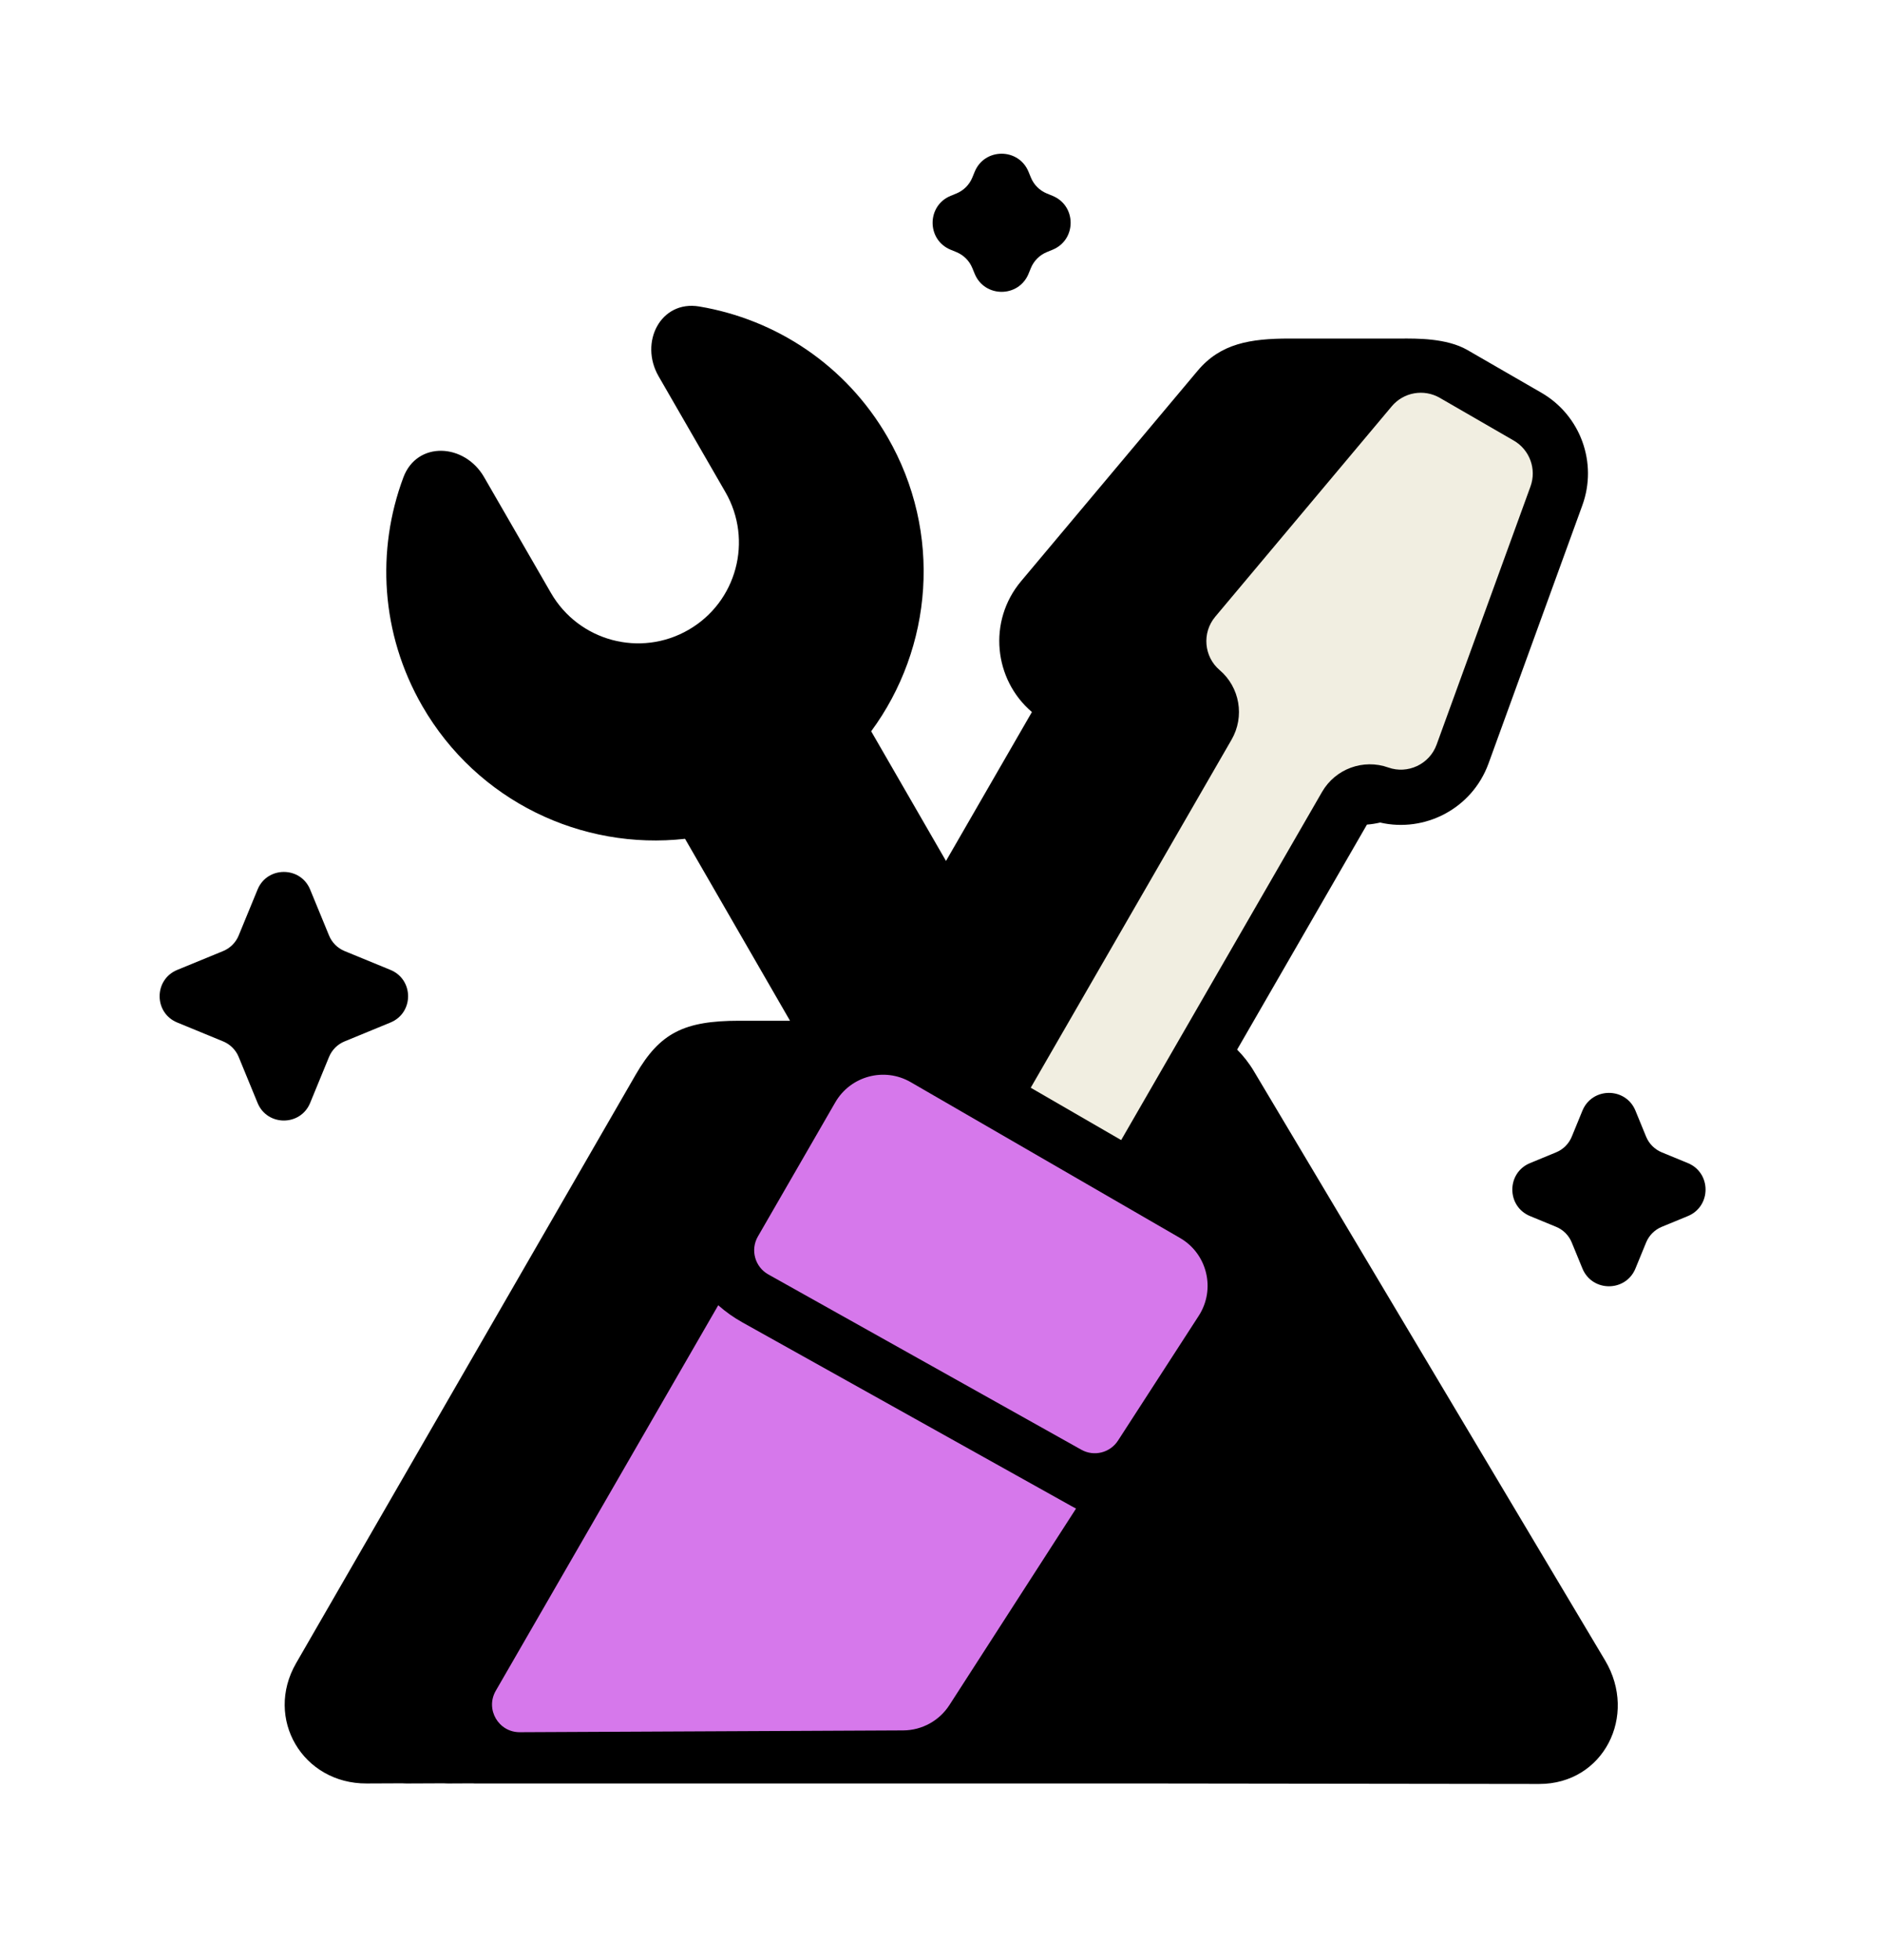 <svg width="49" height="51" viewBox="0 0 49 51" fill="none" xmlns="http://www.w3.org/2000/svg">
<g filter="url(#filter0_d_245_5863)">
<path d="M12.604 8.415C12.095 7.532 10.858 7.468 10.502 8.423C9.796 10.312 9.909 12.489 10.995 14.371C12.429 16.855 15.157 18.127 17.836 17.826L20.569 22.56C19.969 22.56 19.637 22.56 19.25 22.56C17.812 22.56 17.18 22.874 16.551 23.963L7.71 39.275C6.878 40.717 7.882 42.414 9.547 42.406L10.472 42.402C10.522 42.405 10.573 42.407 10.625 42.406L11.55 42.402C11.6 42.405 11.652 42.407 11.703 42.406L12.297 42.403C12.338 42.406 12.38 42.407 12.422 42.406H22.435C22.621 42.405 22.844 42.406 22.996 42.406H29.021C29.312 42.406 29.498 42.406 29.672 42.406L40.074 42.419C41.749 42.421 42.648 40.643 41.791 39.205L32.646 23.872C32.522 23.663 32.374 23.476 32.21 23.311L35.59 17.456C35.706 17.447 35.821 17.429 35.934 17.403C37.09 17.669 38.324 17.049 38.755 15.867L41.198 9.149C41.601 8.043 41.151 6.808 40.132 6.219L38.205 5.107C37.658 4.792 36.859 4.809 36.488 4.809C36.141 4.809 35.781 4.809 35.422 4.809C35.062 4.809 34.97 4.809 34.657 4.809C34.344 4.809 33.984 4.809 33.579 4.809C32.547 4.809 31.778 4.937 31.181 5.648L26.585 11.123C25.713 12.162 25.875 13.683 26.867 14.527L24.63 18.402L22.682 15.028C24.282 12.859 24.544 9.861 23.11 7.377C22.023 5.494 20.194 4.308 18.206 3.975C17.2 3.806 16.638 4.909 17.148 5.792L18.887 8.805C19.611 10.06 19.182 11.664 17.927 12.388C16.672 13.113 15.068 12.683 14.344 11.428L12.604 8.415Z" fill="black"/>
<path d="M25.377 0.47C25.634 -0.157 26.522 -0.157 26.779 0.47L26.841 0.621C26.918 0.808 27.067 0.957 27.254 1.034L27.405 1.096C28.032 1.353 28.032 2.241 27.405 2.498L27.254 2.56C27.067 2.637 26.918 2.786 26.841 2.973L26.779 3.124C26.522 3.75 25.634 3.75 25.377 3.124L25.315 2.973C25.238 2.786 25.089 2.637 24.902 2.56L24.751 2.498C24.125 2.241 24.125 1.353 24.751 1.096L24.902 1.034C25.089 0.957 25.238 0.808 25.315 0.621L25.377 0.47Z" fill="black"/>
<path d="M6.706 19.146C6.957 18.535 7.824 18.535 8.075 19.146L8.567 20.342C8.642 20.525 8.787 20.67 8.97 20.746L10.166 21.237C10.778 21.489 10.778 22.355 10.166 22.606L8.97 23.098C8.787 23.173 8.642 23.319 8.567 23.501L8.075 24.698C7.824 25.309 6.957 25.309 6.706 24.698L6.214 23.501C6.139 23.319 5.994 23.173 5.811 23.098L4.615 22.606C4.003 22.355 4.003 21.489 4.615 21.237L5.811 20.746C5.994 20.67 6.139 20.525 6.214 20.342L6.706 19.146Z" fill="black"/>
<path d="M41.2 24.9C41.454 24.283 42.328 24.283 42.581 24.9L42.859 25.578C42.935 25.762 43.082 25.908 43.266 25.984L43.944 26.263C44.56 26.516 44.56 27.39 43.944 27.643L43.266 27.922C43.082 27.998 42.935 28.144 42.859 28.329L42.581 29.006C42.328 29.623 41.454 29.623 41.2 29.006L40.922 28.329C40.846 28.144 40.7 27.998 40.515 27.922L39.838 27.643C39.221 27.39 39.221 26.516 39.838 26.263L40.515 25.984C40.7 25.908 40.846 25.762 40.922 25.578L41.2 24.9Z" fill="black"/>
<path d="M12.908 39.994L18.7 29.963C18.89 30.131 19.101 30.281 19.332 30.41L27.895 35.188C27.935 35.211 27.976 35.232 28.016 35.253L24.719 40.366C24.456 40.774 24.004 41.022 23.518 41.025L13.534 41.072C12.979 41.075 12.63 40.475 12.908 39.994Z" fill="#D678EB"/>
<path d="M23.712 24.158L30.723 28.212C31.435 28.624 31.657 29.548 31.21 30.238L29.108 33.485C28.902 33.803 28.484 33.907 28.154 33.722L20.004 29.161C19.654 28.965 19.532 28.521 19.732 28.174L21.747 24.684C22.145 23.996 23.024 23.76 23.712 24.158Z" fill="#D678EB"/>
<path d="M31.752 13.433C32.281 13.882 32.412 14.645 32.065 15.246L26.836 24.303L29.191 25.665L34.421 16.606C34.768 16.005 35.495 15.738 36.148 15.971C36.647 16.148 37.216 15.892 37.404 15.375L39.848 8.658C40.012 8.207 39.828 7.704 39.413 7.464L37.487 6.352C37.071 6.112 36.544 6.205 36.236 6.572L31.64 12.047C31.287 12.469 31.349 13.09 31.752 13.433Z" fill="#F1EEE1"/>
</g>
<defs>
<filter id="filter0_d_245_5863" x="-2" y="0" width="54" height="54" filterUnits="userSpaceOnUse" color-interpolation-filters="sRGB">
<feFlood flood-opacity="0" result="BackgroundImageFix"/>
<feColorMatrix in="SourceAlpha" type="matrix" values="0 0 0 0 0 0 0 0 0 0 0 0 0 0 0 0 0 0 127 0" result="hardAlpha"/>
<feOffset dy="4"/>
<feGaussianBlur stdDeviation="2"/>
<feComposite in2="hardAlpha" operator="out"/>
<feColorMatrix type="matrix" values="0 0 0 0 0 0 0 0 0 0 0 0 0 0 0 0 0 0 0.25 0"/>
<feBlend mode="normal" in2="BackgroundImageFix" result="effect1_dropShadow_245_5863"/>
<feBlend mode="normal" in="SourceGraphic" in2="effect1_dropShadow_245_5863" result="shape"/>
</filter>
</defs>
</svg>
